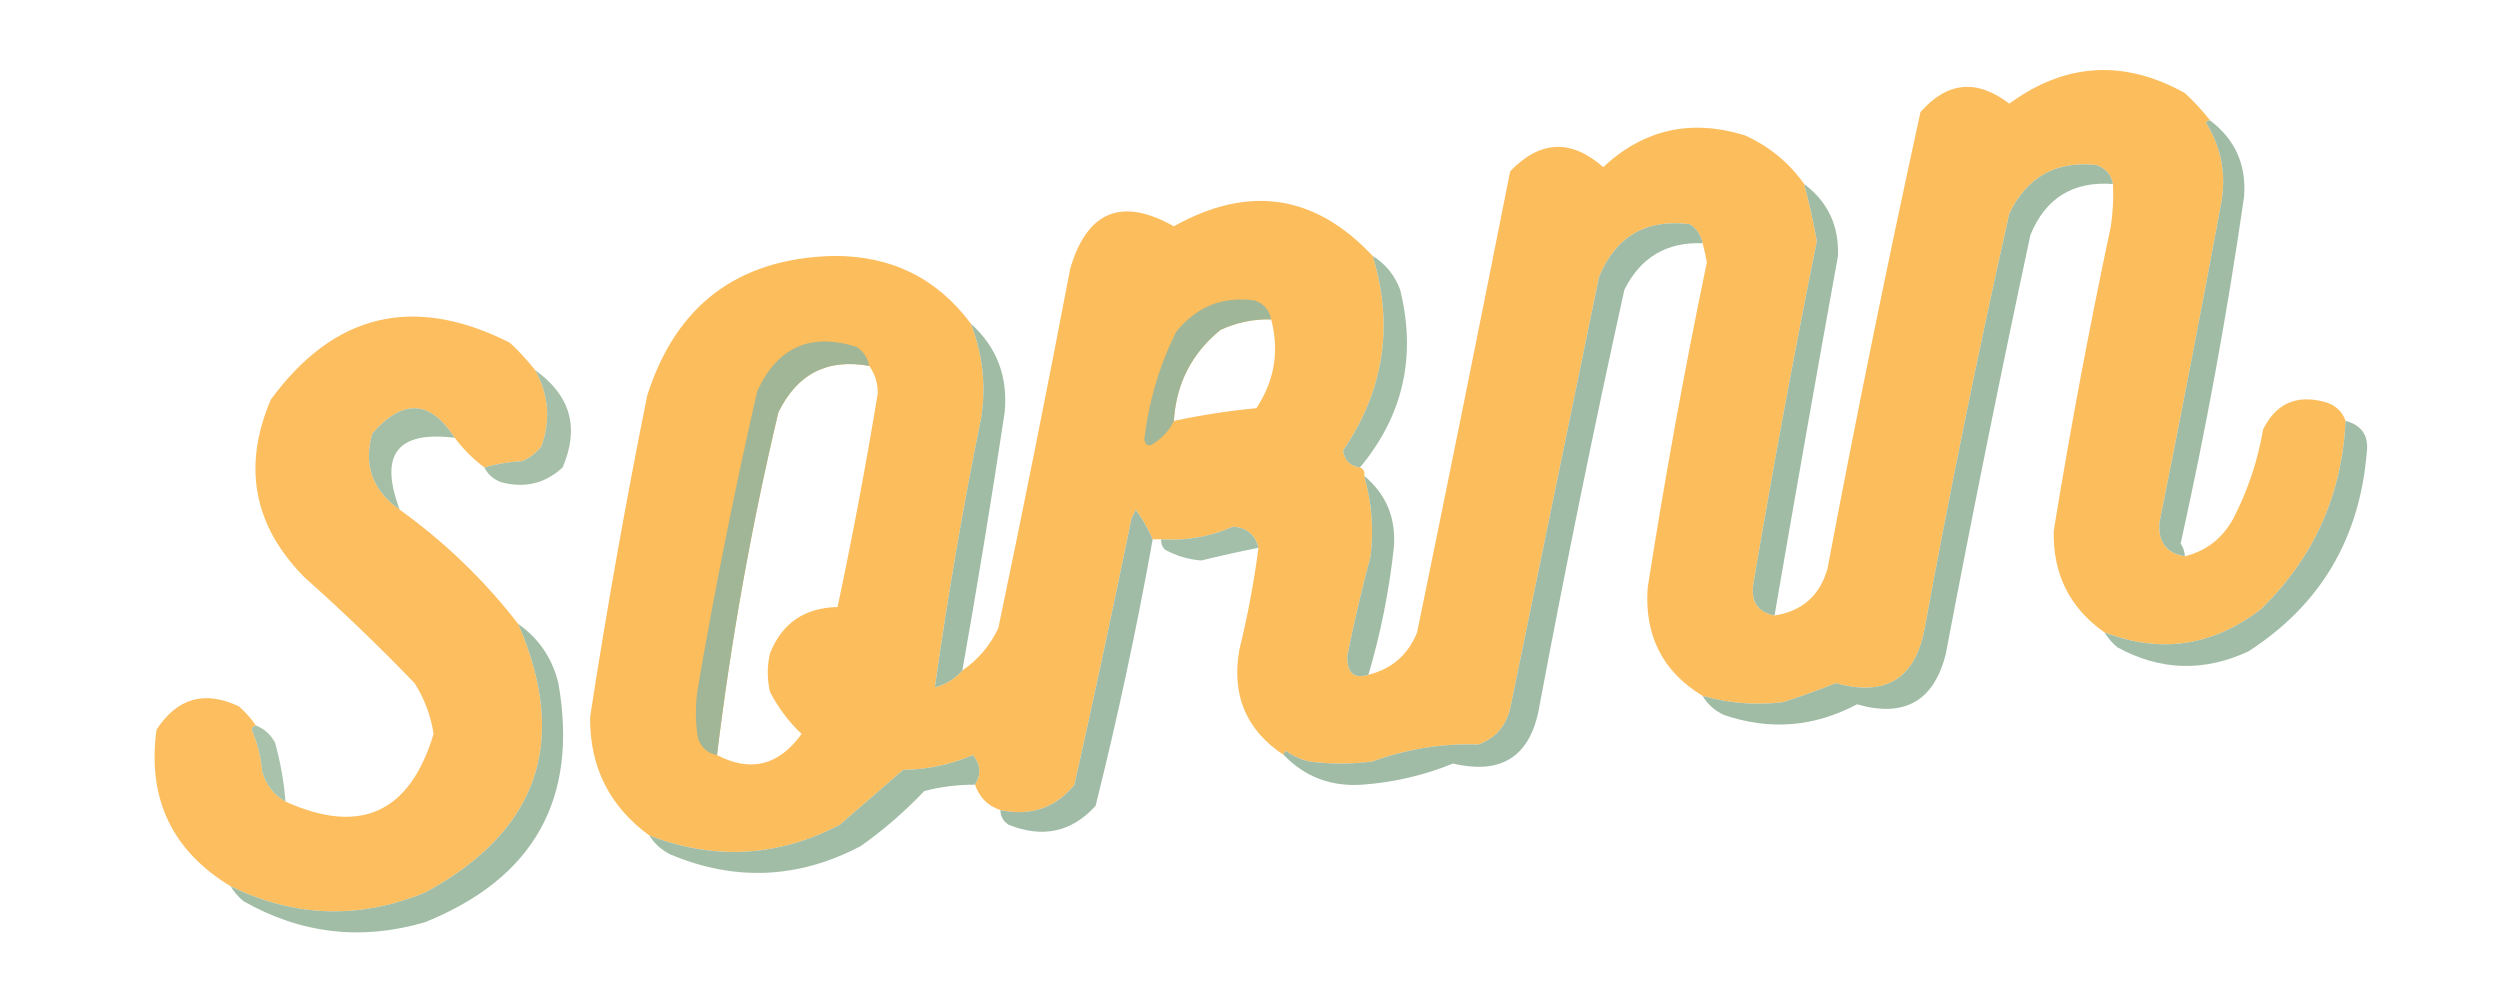 <?xml version="1.0" encoding="UTF-8"?>
<!DOCTYPE svg PUBLIC "-//W3C//DTD SVG 1.1//EN" "http://www.w3.org/Graphics/SVG/1.1/DTD/svg11.dtd">
<svg xmlns="http://www.w3.org/2000/svg" version="1.1" width="591px" height="237px" style="shape-rendering:geometricPrecision; text-rendering:geometricPrecision; image-rendering:optimizeQuality; fill-rule:evenodd; clip-rule:evenodd" xmlns:xlink="http://www.w3.org/1999/xlink">
<g><path style="opacity:0.981" fill="#fcbc5b" d="M 522.5,28.5 C 522.062,28.435 521.728,28.601 521.5,29C 525.212,34.998 526.379,41.498 525,48.5C 520.358,73.541 515.525,98.541 510.5,123.5C 510.124,128.121 512.124,130.788 516.5,131.5C 521.61,130.233 525.443,127.233 528,122.5C 531.408,115.872 533.741,108.872 535,101.5C 538.04,95.397 542.874,93.231 549.5,95C 551.986,95.656 553.653,97.156 554.5,99.5C 553.653,117.021 546.987,131.854 534.5,144C 523.161,152.754 510.828,154.588 497.5,149.5C 489.274,143.714 485.274,135.714 485.5,125.5C 489.421,101.396 493.921,77.396 499,53.5C 499.498,50.183 499.665,46.85 499.5,43.5C 499.084,41.248 497.751,39.748 495.5,39C 485.992,38.005 479.159,41.839 475,50.5C 467.692,83.011 461.025,115.678 455,148.5C 452.815,160.432 445.815,164.765 434,161.5C 429.889,163.138 425.723,164.638 421.5,166C 415.057,166.769 408.723,166.269 402.5,164.5C 393.061,158.792 388.728,150.292 389.5,139C 393.52,113.232 398.187,87.565 403.5,62C 403.227,60.467 402.894,58.967 402.5,57.5C 402.141,55.629 401.141,54.129 399.5,53C 389.138,51.699 381.972,55.866 378,65.5C 371,99.498 364,133.498 357,167.5C 355.998,171.68 353.498,174.514 349.5,176C 340.869,175.723 332.536,177.057 324.5,180C 319.5,180.667 314.5,180.667 309.5,180C 307.481,179.55 305.648,178.717 304,177.5C 303.601,177.728 303.435,178.062 303.5,178.5C 294.563,172.609 291.063,164.276 293,153.5C 294.952,145.573 296.452,137.573 297.5,129.5C 296.722,126.39 294.722,124.724 291.5,124.5C 286.094,126.88 280.427,127.88 274.5,127.5C 273.833,127.5 273.167,127.5 272.5,127.5C 271.443,125.059 270.11,122.725 268.5,120.5C 268.167,121.167 267.833,121.833 267.5,122.5C 263.186,143.573 258.686,164.573 254,185.5C 249.521,191.012 243.688,193.012 236.5,191.5C 233.522,190.522 231.522,188.522 230.5,185.5C 231.974,183.039 231.807,180.706 230,178.5C 224.764,180.752 219.264,181.918 213.5,182C 208.5,186.333 203.5,190.667 198.5,195C 183.867,202.602 168.867,203.435 153.5,197.5C 144.064,190.628 139.397,181.295 139.5,169.5C 143.418,144.076 147.918,118.742 153,93.5C 159.827,72.083 174.494,61.083 197,60.5C 210.658,60.413 221.492,65.746 229.5,76.5C 232.269,83.57 233.102,90.903 232,98.5C 227.676,119.779 224.009,141.112 221,162.5C 223.617,161.781 225.784,160.447 227.5,158.5C 231.219,155.946 234.052,152.613 236,148.5C 241.923,120.218 247.59,91.885 253,63.5C 257.006,49.888 265.173,46.555 277.5,53.5C 295.169,43.602 310.835,45.935 324.5,60.5C 329.536,76.954 327.202,92.287 317.5,106.5C 317.848,108.848 319.182,110.182 321.5,110.5C 322.338,110.842 322.672,111.508 322.5,112.5C 324.269,118.723 324.769,125.057 324,131.5C 321.929,139.282 320.096,147.116 318.5,155C 318.398,159.09 320.065,160.59 323.5,159.5C 329.02,158.149 332.853,154.816 335,149.5C 342.462,113.191 349.795,76.858 357,40.5C 364.073,33.146 371.407,32.812 379,39.5C 388.597,30.555 399.764,28.055 412.5,32C 418.279,34.625 422.946,38.458 426.5,43.5C 427.688,47.938 428.688,52.438 429.5,57C 424.068,83.927 419.068,110.927 414.5,138C 413.83,142.181 415.497,144.681 419.5,145.5C 426.004,144.496 430.171,140.829 432,134.5C 438.826,98.369 446.159,62.369 454,26.5C 460.305,19.286 467.305,18.619 475,24.5C 488.249,14.817 502.082,13.984 516.5,22C 518.706,24.037 520.706,26.203 522.5,28.5 Z M 300.5,75.5 C 302.468,83.004 301.301,90.004 297,96.5C 290.465,97.12 283.965,98.12 277.5,99.5C 278.037,90.714 281.704,83.548 288.5,78C 292.313,76.228 296.313,75.395 300.5,75.5 Z M 205.5,86.5 C 206.851,88.423 207.518,90.59 207.5,93C 204.717,109.914 201.55,126.748 198,143.5C 190.18,143.667 184.847,147.333 182,154.5C 181.333,157.5 181.333,160.5 182,163.5C 183.923,167.258 186.423,170.591 189.5,173.5C 184.109,180.974 177.442,182.641 169.5,178.5C 172.82,151.246 177.654,124.246 184,97.5C 188.431,88.368 195.598,84.701 205.5,86.5 Z"/></g>
<g><path style="opacity:0.916" fill="#98b69d" d="M 522.5,28.5 C 528.409,32.991 531.076,38.991 530.5,46.5C 526.53,74.018 521.53,101.351 515.5,128.5C 516.127,129.417 516.461,130.417 516.5,131.5C 512.124,130.788 510.124,128.121 510.5,123.5C 515.525,98.541 520.358,73.541 525,48.5C 526.379,41.498 525.212,34.998 521.5,29C 521.728,28.601 522.062,28.435 522.5,28.5 Z"/></g>
<g><path style="opacity:0.913" fill="#97b69d" d="M 499.5,43.5 C 490.105,42.782 483.605,46.782 480,55.5C 472.95,88.416 466.284,121.416 460,154.5C 457.238,165.719 450.238,169.719 439,166.5C 428.831,171.889 418.331,172.723 407.5,169C 405.292,167.953 403.626,166.453 402.5,164.5C 408.723,166.269 415.057,166.769 421.5,166C 425.723,164.638 429.889,163.138 434,161.5C 445.815,164.765 452.815,160.432 455,148.5C 461.025,115.678 467.692,83.011 475,50.5C 479.159,41.839 485.992,38.005 495.5,39C 497.751,39.748 499.084,41.248 499.5,43.5 Z"/></g>
<g><path style="opacity:0.917" fill="#98b69d" d="M 426.5,43.5 C 432.093,47.689 434.759,53.356 434.5,60.5C 429.368,88.827 424.368,117.16 419.5,145.5C 415.497,144.681 413.83,142.181 414.5,138C 419.068,110.927 424.068,83.927 429.5,57C 428.688,52.438 427.688,47.938 426.5,43.5 Z"/></g>
<g><path style="opacity:0.914" fill="#98b69d" d="M 402.5,57.5 C 393.989,57.174 387.822,60.841 384,68.5C 376.822,101.055 370.156,133.721 364,166.5C 362.078,178.613 355.245,183.279 343.5,180.5C 336.579,183.309 329.413,184.975 322,185.5C 314.656,186 308.489,183.667 303.5,178.5C 303.435,178.062 303.601,177.728 304,177.5C 305.648,178.717 307.481,179.55 309.5,180C 314.5,180.667 319.5,180.667 324.5,180C 332.536,177.057 340.869,175.723 349.5,176C 353.498,174.514 355.998,171.68 357,167.5C 364,133.498 371,99.498 378,65.5C 381.972,55.866 389.138,51.699 399.5,53C 401.141,54.129 402.141,55.629 402.5,57.5 Z"/></g>
<g><path style="opacity:0.894" fill="#98b69d" d="M 324.5,60.5 C 327.559,62.397 329.726,65.064 331,68.5C 334.889,84.237 331.723,98.237 321.5,110.5C 319.182,110.182 317.848,108.848 317.5,106.5C 327.202,92.287 329.536,76.954 324.5,60.5 Z"/></g>
<g><path style="opacity:0.927" fill="#98b69d" d="M 300.5,75.5 C 296.313,75.395 292.313,76.228 288.5,78C 281.704,83.548 278.037,90.714 277.5,99.5C 276.432,101.74 274.766,103.574 272.5,105C 271.517,105.591 270.85,105.257 270.5,104C 271.527,95.056 274.027,86.556 278,78.5C 282.806,72.51 288.973,70.01 296.5,71C 298.751,71.748 300.084,73.248 300.5,75.5 Z"/></g>
<g><path style="opacity:0.975" fill="#fcbc5b" d="M 126.5,87.5 C 129.711,93.276 130.211,99.276 128,105.5C 126.786,107.049 125.286,108.215 123.5,109C 120.305,109.181 117.305,109.681 114.5,110.5C 111.833,108.5 109.5,106.167 107.5,103.5C 101.713,94.528 95.213,94.194 88,102.5C 85.881,109.948 88.047,115.948 94.5,120.5C 105.148,128.149 114.482,137.149 122.5,147.5C 134.583,175.318 127.249,196.485 100.5,211C 84.916,217.386 69.583,216.886 54.5,209.5C 40.622,201.074 34.789,188.741 37,172.5C 41.898,164.984 48.398,163.151 56.5,167C 58.041,168.371 59.375,169.871 60.5,171.5C 59.957,171.56 59.624,171.893 59.5,172.5C 60.866,175.692 61.699,179.026 62,182.5C 62.935,185.595 64.769,187.929 67.5,189.5C 85.211,197.479 96.878,192.145 102.5,173.5C 101.849,169.195 100.349,165.195 98,161.5C 89.69,152.858 81.023,144.524 72,136.5C 59.94,124.326 57.274,110.326 64,94.5C 78.943,74.056 97.777,69.556 120.5,81C 122.706,83.037 124.706,85.203 126.5,87.5 Z"/></g>
<g><path style="opacity:0.915" fill="#98b69d" d="M 229.5,76.5 C 235.649,82.045 238.316,89.045 237.5,97.5C 234.425,117.876 231.091,138.209 227.5,158.5C 225.784,160.447 223.617,161.781 221,162.5C 224.009,141.112 227.676,119.779 232,98.5C 233.102,90.903 232.269,83.57 229.5,76.5 Z"/></g>
<g><path style="opacity:0.919" fill="#98b69d" d="M 205.5,86.5 C 195.598,84.701 188.431,88.368 184,97.5C 177.654,124.246 172.82,151.246 169.5,178.5C 167.248,178.084 165.748,176.751 165,174.5C 164.333,170.5 164.333,166.5 165,162.5C 169.023,139.025 173.69,115.692 179,92.5C 183.758,82.067 191.592,78.567 202.5,82C 204.141,83.129 205.141,84.629 205.5,86.5 Z"/></g>
<g><path style="opacity:0.872" fill="#9ab69c" d="M 126.5,87.5 C 134.874,93.451 137.041,101.118 133,110.5C 128.909,114.305 124.076,115.472 118.5,114C 116.676,113.34 115.343,112.173 114.5,110.5C 117.305,109.681 120.305,109.181 123.5,109C 125.286,108.215 126.786,107.049 128,105.5C 130.211,99.276 129.711,93.276 126.5,87.5 Z"/></g>
<g><path style="opacity:0.887" fill="#9ab69c" d="M 107.5,103.5 C 93.892,101.791 89.559,107.458 94.5,120.5C 88.047,115.948 85.881,109.948 88,102.5C 95.213,94.194 101.713,94.528 107.5,103.5 Z"/></g>
<g><path style="opacity:0.901" fill="#97b69e" d="M 554.5,99.5 C 558.352,100.522 560.018,103.022 559.5,107C 557.804,127.418 548.47,143.085 531.5,154C 520.961,158.888 510.628,158.555 500.5,153C 499.29,151.961 498.29,150.794 497.5,149.5C 510.828,154.588 523.161,152.754 534.5,144C 546.987,131.854 553.653,117.021 554.5,99.5 Z"/></g>
<g><path style="opacity:0.911" fill="#99b69c" d="M 322.5,112.5 C 327.738,116.86 330.071,122.527 329.5,129.5C 328.392,139.705 326.392,149.705 323.5,159.5C 320.065,160.59 318.398,159.09 318.5,155C 320.096,147.116 321.929,139.282 324,131.5C 324.769,125.057 324.269,118.723 322.5,112.5 Z"/></g>
<g><path style="opacity:0.914" fill="#98b69d" d="M 272.5,127.5 C 268.702,148.659 264.202,169.659 259,190.5C 253.38,196.696 246.546,198.196 238.5,195C 237.177,194.184 236.511,193.017 236.5,191.5C 243.688,193.012 249.521,191.012 254,185.5C 258.686,164.573 263.186,143.573 267.5,122.5C 267.833,121.833 268.167,121.167 268.5,120.5C 270.11,122.725 271.443,125.059 272.5,127.5 Z"/></g>
<g><path style="opacity:0.877" fill="#96b69e" d="M 297.5,129.5 C 292.988,130.392 288.488,131.392 284,132.5C 280.988,132.274 278.155,131.441 275.5,130C 274.748,129.329 274.414,128.496 274.5,127.5C 280.427,127.88 286.094,126.88 291.5,124.5C 294.722,124.724 296.722,126.39 297.5,129.5 Z"/></g>
<g><path style="opacity:0.9" fill="#97b69d" d="M 122.5,147.5 C 127.386,150.921 130.553,155.588 132,161.5C 136.786,188.755 126.286,207.589 100.5,218C 85.44,222.432 71.107,220.765 57.5,213C 56.29,211.961 55.29,210.794 54.5,209.5C 69.583,216.886 84.916,217.386 100.5,211C 127.249,196.485 134.583,175.318 122.5,147.5 Z"/></g>
<g><path style="opacity:0.843" fill="#98b69d" d="M 60.5,171.5 C 62.451,172.282 63.951,173.616 65,175.5C 66.286,180.096 67.119,184.763 67.5,189.5C 64.769,187.929 62.935,185.595 62,182.5C 61.699,179.026 60.866,175.692 59.5,172.5C 59.624,171.893 59.957,171.56 60.5,171.5 Z"/></g>
<g><path style="opacity:0.904" fill="#97b69d" d="M 230.5,185.5 C 226.44,185.485 222.44,185.985 218.5,187C 213.923,191.823 208.923,196.156 203.5,200C 188.777,207.749 173.777,208.416 158.5,202C 156.382,200.951 154.716,199.451 153.5,197.5C 168.867,203.435 183.867,202.602 198.5,195C 203.5,190.667 208.5,186.333 213.5,182C 219.264,181.918 224.764,180.752 230,178.5C 231.807,180.706 231.974,183.039 230.5,185.5 Z"/></g>
</svg>
